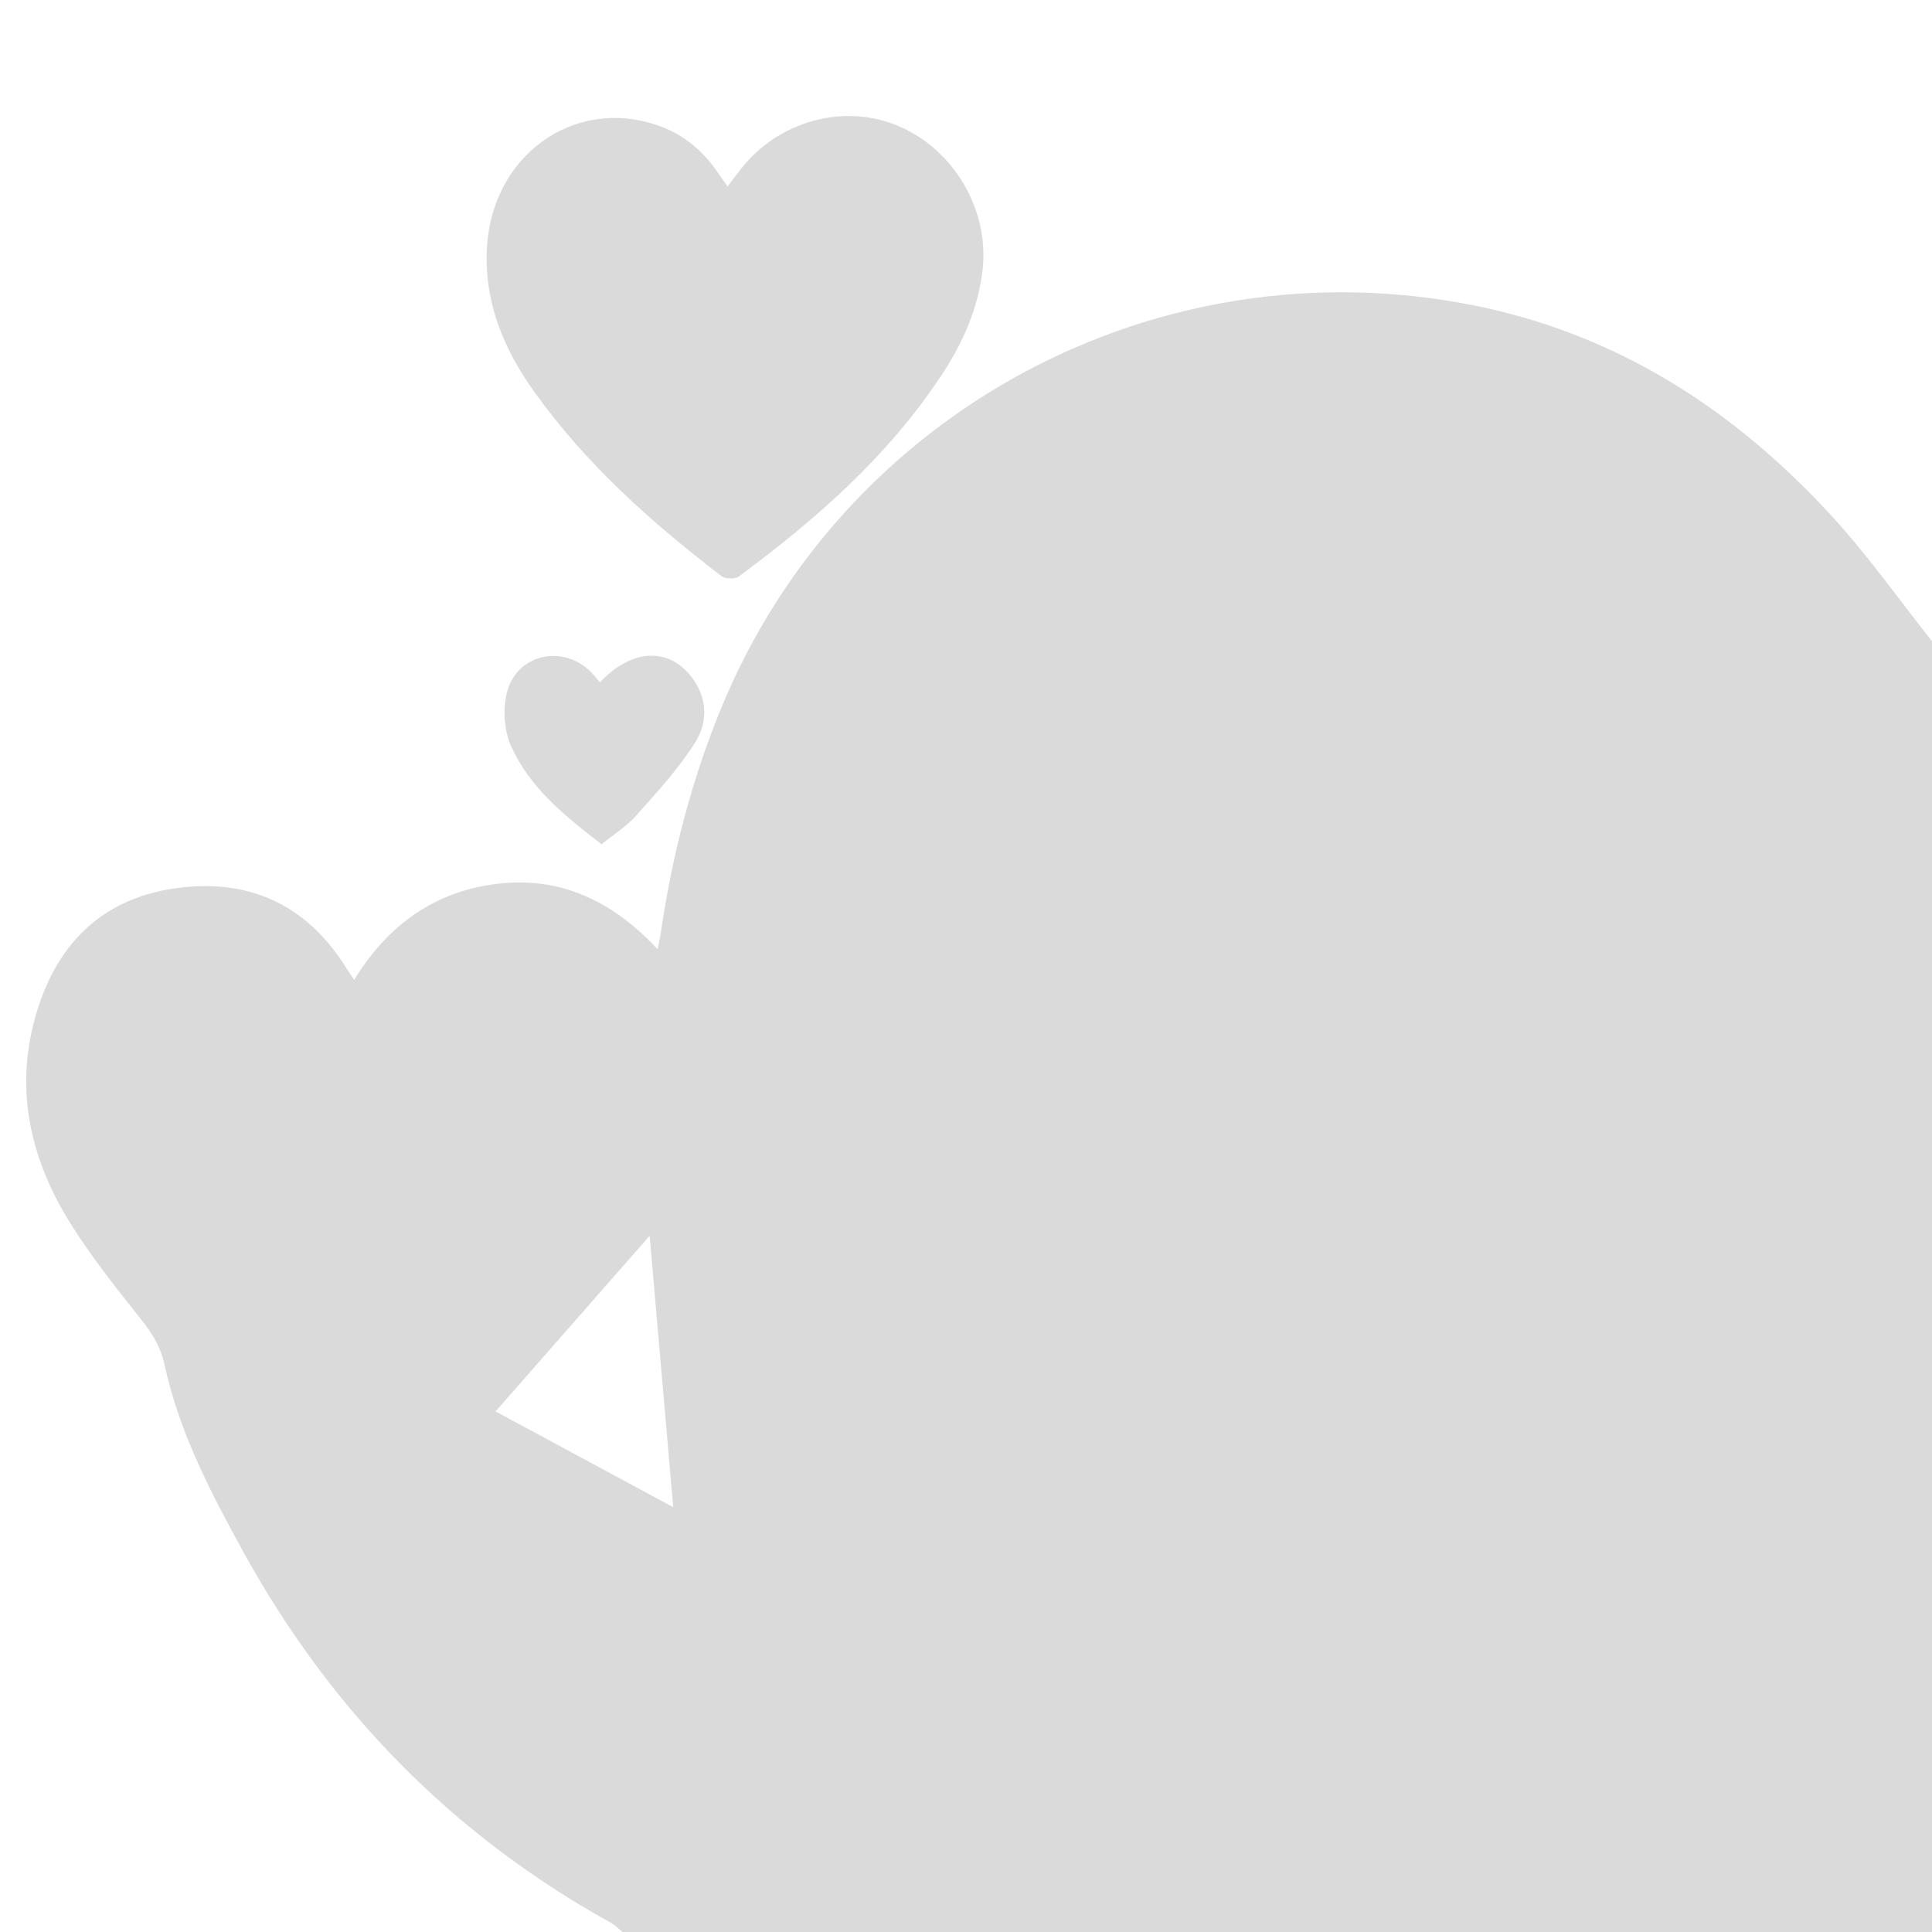 <?xml version="1.0" encoding="utf-8"?>
<!-- Generator: Adobe Illustrator 27.2.0, SVG Export Plug-In . SVG Version: 6.00 Build 0)  -->
<svg version="1.1" id="Layer_1" xmlns="http://www.w3.org/2000/svg" xmlns:xlink="http://www.w3.org/1999/xlink" x="0px" y="0px"
	 viewBox="0 0 512 512" style="enable-background:new 0 0 512 512;" xml:space="preserve">
<style type="text/css">
	.st0{fill:#DADADA;}
</style>
<g>
	<path class="st0" d="M512,169.92c0,114.03,0,228.06,0,342.08c-115.67,0-231.35,0-347.02,0c-0.98-0.8-1.86-1.76-2.94-2.36
		c-42.1-23.28-74.38-56.29-97.54-98.36c-8.68-15.77-17.01-31.74-20.86-49.49c-1.04-4.81-3.27-8.4-6.23-12.12
		c-6.52-8.2-13.09-16.44-18.65-25.3c-10.49-16.72-14.89-34.96-9.52-54.46c5.22-18.95,17.09-31.63,37.14-34.49
		c19.49-2.78,34.94,4.26,45.47,21.24c0.51,0.82,1.08,1.6,2.02,2.99c8.88-14.48,21.28-23.41,37.81-25.42
		c16.84-2.06,30.71,4.59,42.59,17.3c0.4-2.01,0.64-2.94,0.78-3.89c3.03-20.84,8.23-41.1,16.31-60.56
		c32.49-78.24,115.69-122.7,198.93-106.2c38.38,7.61,69.56,27.83,95.56,56.34C495.23,147.51,503.32,158.98,512,169.92z
		 M131.33,374.04c15.37,8.29,31.17,16.8,47.08,25.38c-2.17-24.97-4.26-49.08-6.25-71.92C159.04,342.45,145.41,357.99,131.33,374.04z
		"/>
	<path class="st0" d="M192.81,49.43c1.44-1.89,2.59-3.47,3.81-4.99c9.99-12.48,27.14-17.07,41.37-11.09
		c14.89,6.26,24.24,22.41,22.4,38.23c-1.21,10.37-5.35,19.53-11.01,28.06c-14.2,21.4-33.18,38.05-53.62,53.16
		c-0.99,0.74-3.57,0.63-4.59-0.15c-18.57-14.22-35.94-29.7-49.62-48.88c-8.11-11.37-13.28-23.68-12.51-38.09
		c1.3-24.18,22.61-39.87,44.69-32.65c6.54,2.14,11.76,6.11,15.77,11.68C190.55,46.14,191.54,47.61,192.81,49.43z"/>
	<path class="st0" d="M158.99,180.84c8.07-8.62,17.56-9.38,23.68-2.16c4.78,5.63,5.18,12.36,1.51,18.16
		c-4.4,6.94-10.08,13.1-15.56,19.28c-2.5,2.82-5.84,4.9-9.19,7.63c-9.62-7.43-19.08-14.93-24.05-26.17
		c-1.8-4.06-2.13-9.58-1.07-13.93c2.53-10.42,15.06-13.1,22.52-5.34C157.5,179.02,158.09,179.79,158.99,180.84z"/>
</g>
</svg>
